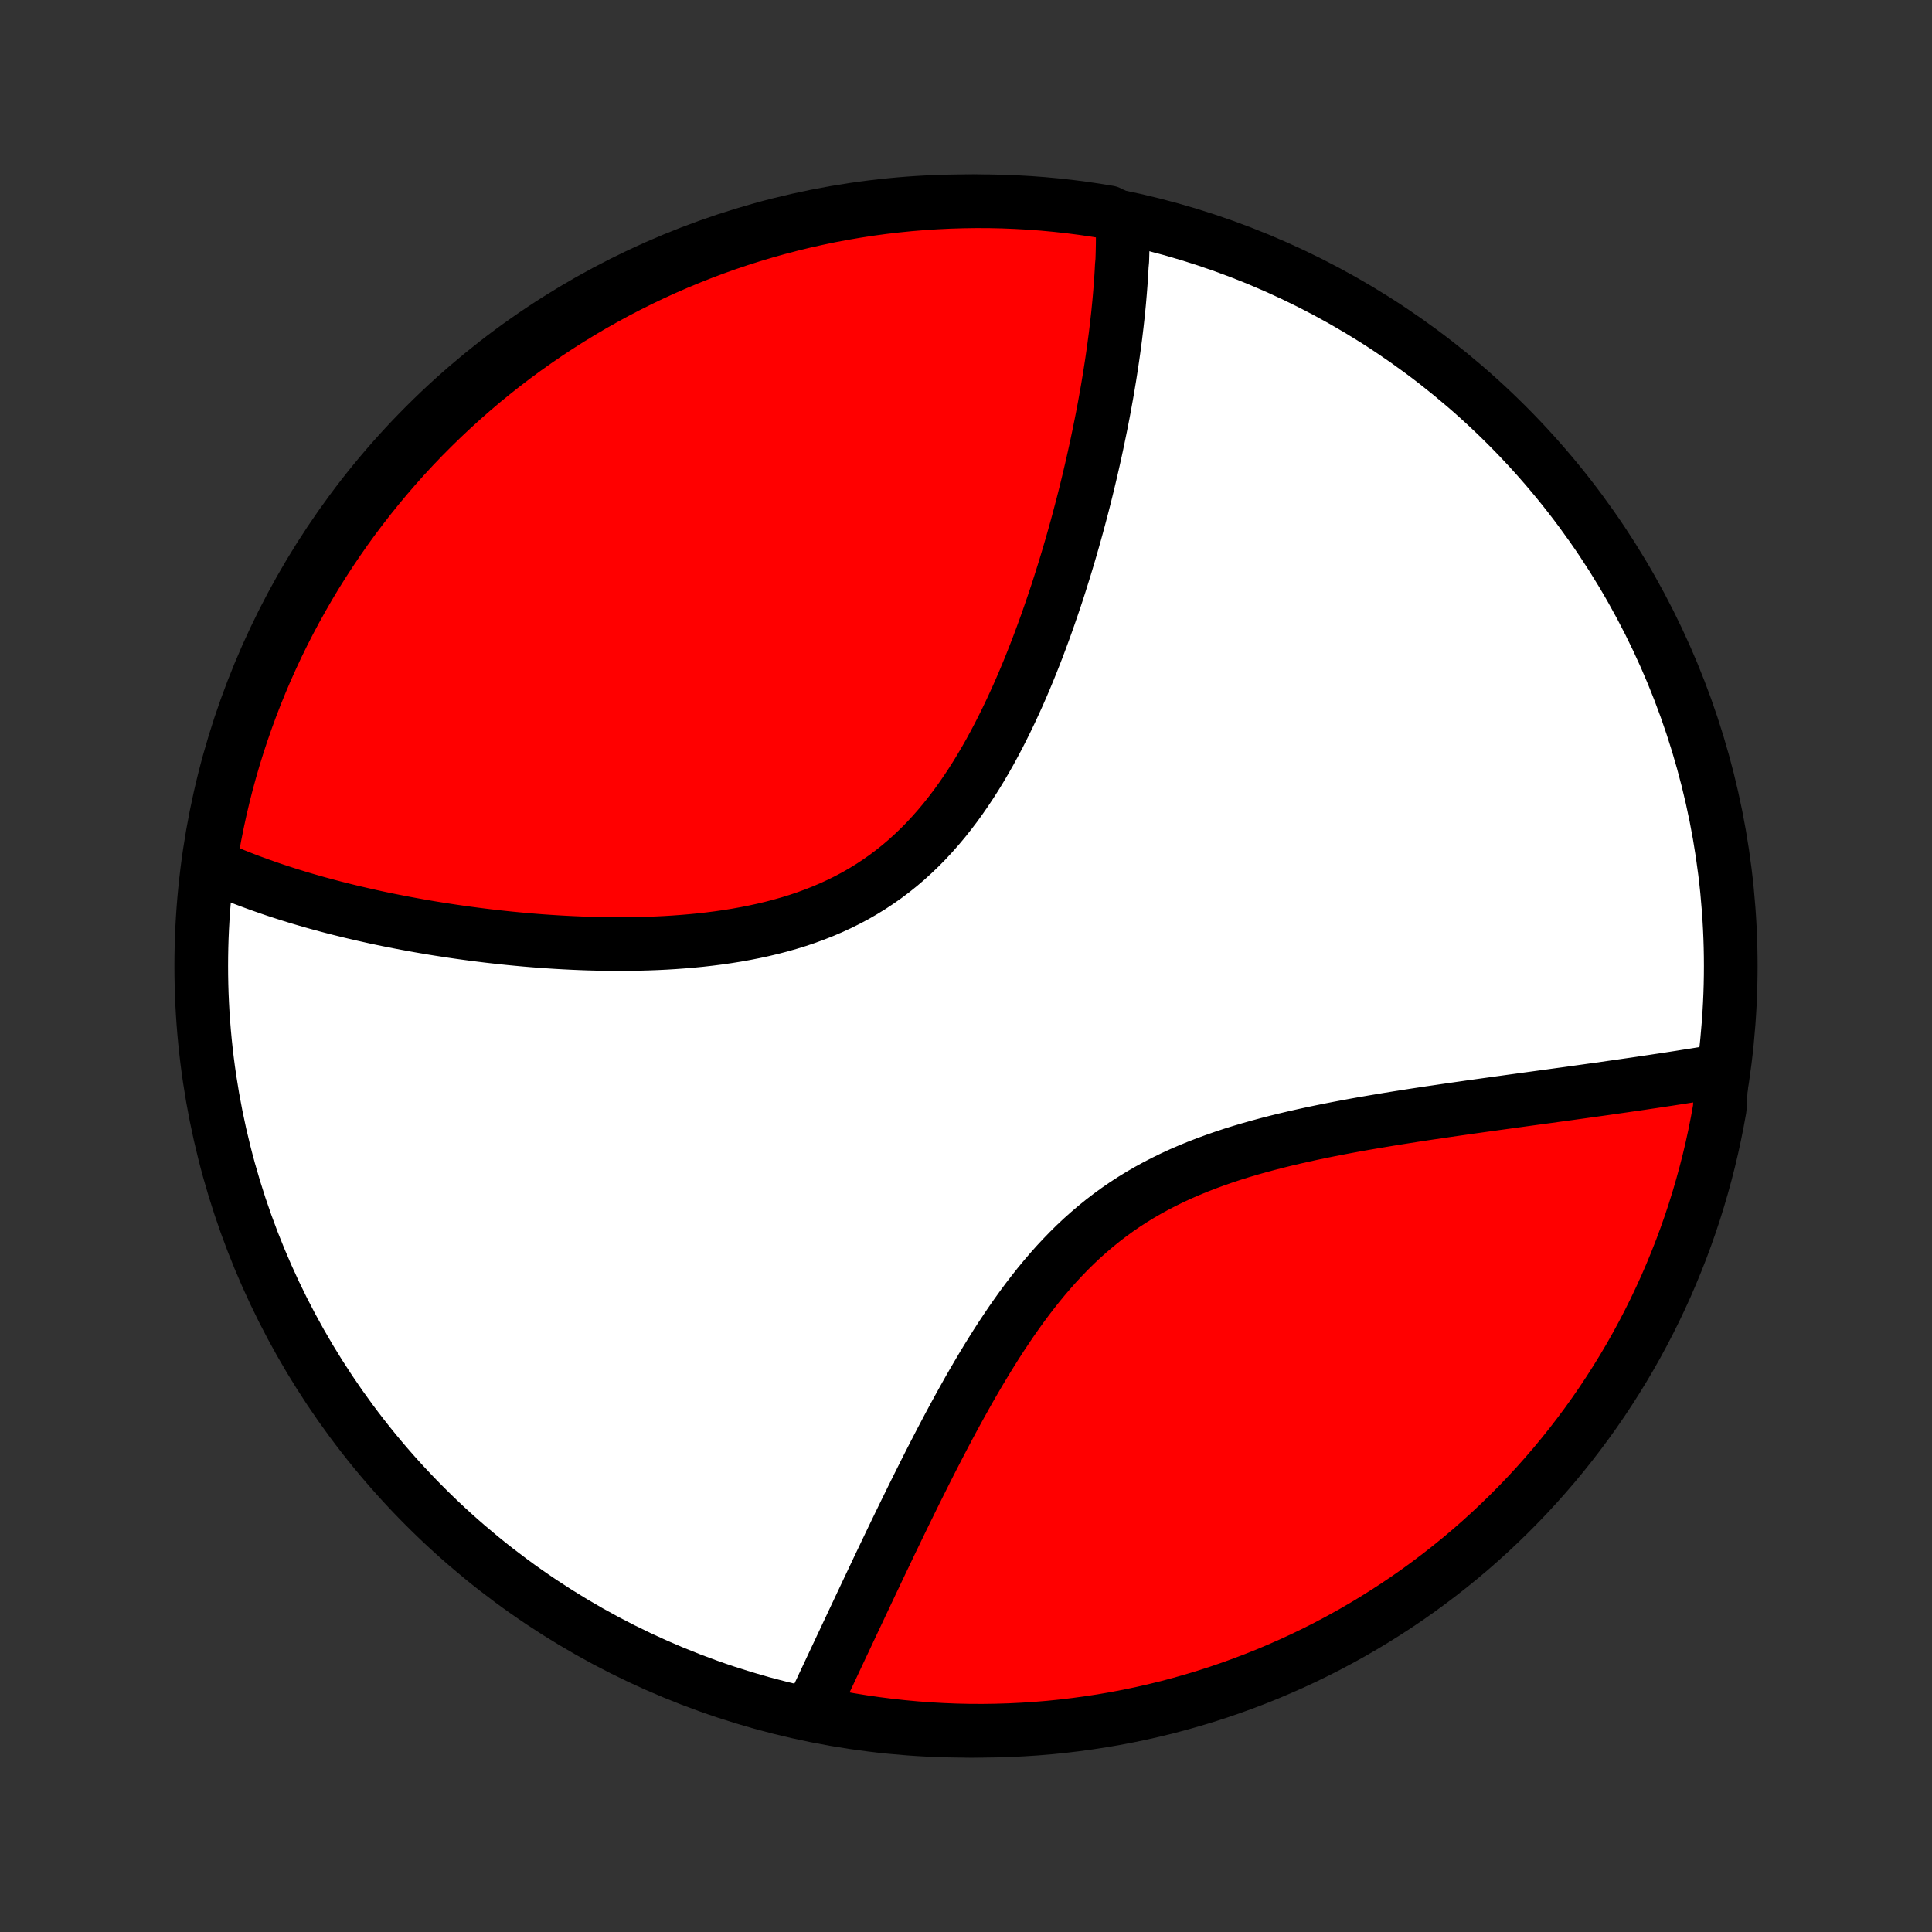 <?xml version="1.0" encoding="utf-8" standalone="no"?>
<!DOCTYPE svg PUBLIC "-//W3C//DTD SVG 1.1//EN"
  "http://www.w3.org/Graphics/SVG/1.1/DTD/svg11.dtd">
<!-- Created with matplotlib (http://matplotlib.org/) -->
<svg height="72pt" version="1.1" viewBox="0 0 72 72" width="72pt" xmlns="http://www.w3.org/2000/svg" xmlns:xlink="http://www.w3.org/1999/xlink">
 <rect x="0" y="0" width="72" height="72" fill="#333333" stroke="none"/>
 <defs>
  <style type="text/css">
*{stroke-linecap:butt;stroke-linejoin:round;}
  </style>
 </defs>
 <g id="figure_1">
  <g id="patch_1">
   <path d="
M0 72
L72 72
L72 0
L0 0
z
" style="fill:none;"/>
  </g>
  <g id="axes_1">
   <g id="PatchCollection_1">
    <defs>
     <path d="
M36 -7.5
C43.558 -7.5 50.808 -10.503 56.153 -15.848
C61.497 -21.192 64.5 -28.442 64.5 -36
C64.5 -43.558 61.497 -50.808 56.153 -56.153
C50.808 -61.497 43.558 -64.5 36 -64.5
C28.442 -64.5 21.192 -61.497 15.848 -56.153
C10.503 -50.808 7.5 -43.558 7.5 -36
C7.5 -28.442 10.503 -21.192 15.848 -15.848
C21.192 -10.503 28.442 -7.5 36 -7.5
z
" id="C0_0_a811fe30f3"/>
     <path d="
M41.835 -63.825
L41.839 -63.635
L41.841 -63.445
L41.842 -63.255
L41.841 -63.063
L41.839 -62.871
L41.835 -62.678
L41.83 -62.485
L41.824 -62.29
L41.806 -62.095
L41.796 -61.899
L41.784 -61.702
L41.771 -61.504
L41.756 -61.305
L41.74 -61.105
L41.723 -60.904
L41.705 -60.702
L41.685 -60.499
L41.665 -60.295
L41.642 -60.09
L41.619 -59.883
L41.594 -59.675
L41.569 -59.466
L41.541 -59.256
L41.513 -59.044
L41.483 -58.831
L41.452 -58.616
L41.42 -58.4
L41.386 -58.182
L41.352 -57.963
L41.315 -57.742
L41.278 -57.519
L41.239 -57.295
L41.198 -57.069
L41.157 -56.841
L41.114 -56.612
L41.069 -56.38
L41.023 -56.147
L40.975 -55.912
L40.926 -55.675
L40.876 -55.436
L40.824 -55.195
L40.77 -54.951
L40.715 -54.706
L40.658 -54.459
L40.599 -54.209
L40.539 -53.958
L40.477 -53.704
L40.413 -53.448
L40.347 -53.189
L40.279 -52.929
L40.209 -52.666
L40.138 -52.401
L40.064 -52.134
L39.988 -51.864
L39.91 -51.593
L39.83 -51.319
L39.747 -51.042
L39.663 -50.764
L39.575 -50.484
L39.486 -50.201
L39.394 -49.916
L39.299 -49.63
L39.201 -49.341
L39.101 -49.051
L38.998 -48.759
L38.892 -48.465
L38.783 -48.17
L38.672 -47.873
L38.556 -47.575
L38.438 -47.276
L38.316 -46.975
L38.191 -46.674
L38.062 -46.373
L37.929 -46.071
L37.792 -45.769
L37.652 -45.467
L37.507 -45.165
L37.358 -44.864
L37.205 -44.563
L37.047 -44.265
L36.885 -43.967
L36.717 -43.672
L36.545 -43.379
L36.368 -43.089
L36.185 -42.801
L35.997 -42.518
L35.803 -42.238
L35.604 -41.962
L35.398 -41.692
L35.187 -41.426
L34.97 -41.167
L34.746 -40.913
L34.517 -40.666
L34.281 -40.426
L34.038 -40.193
L33.79 -39.967
L33.535 -39.75
L33.274 -39.54
L33.007 -39.339
L32.734 -39.147
L32.456 -38.963
L32.171 -38.788
L31.882 -38.621
L31.587 -38.464
L31.287 -38.315
L30.983 -38.175
L30.675 -38.043
L30.363 -37.92
L30.047 -37.804
L29.729 -37.697
L29.407 -37.598
L29.083 -37.506
L28.757 -37.421
L28.429 -37.343
L28.1 -37.272
L27.77 -37.207
L27.439 -37.148
L27.107 -37.095
L26.776 -37.047
L26.445 -37.005
L26.113 -36.967
L25.783 -36.935
L25.454 -36.907
L25.126 -36.883
L24.799 -36.863
L24.473 -36.847
L24.15 -36.835
L23.828 -36.826
L23.508 -36.82
L23.19 -36.818
L22.875 -36.818
L22.562 -36.821
L22.251 -36.827
L21.943 -36.835
L21.637 -36.846
L21.335 -36.859
L21.035 -36.874
L20.737 -36.891
L20.443 -36.91
L20.151 -36.93
L19.862 -36.953
L19.576 -36.977
L19.293 -37.003
L19.013 -37.03
L18.735 -37.059
L18.461 -37.089
L18.189 -37.12
L17.921 -37.153
L17.655 -37.187
L17.391 -37.222
L17.131 -37.258
L16.874 -37.295
L16.619 -37.334
L16.367 -37.373
L16.117 -37.413
L15.87 -37.455
L15.626 -37.497
L15.384 -37.541
L15.145 -37.585
L14.909 -37.63
L14.674 -37.676
L14.443 -37.722
L14.213 -37.77
L13.986 -37.818
L13.761 -37.868
L13.538 -37.918
L13.318 -37.969
L13.099 -38.02
L12.883 -38.073
L12.669 -38.126
L12.457 -38.18
L12.247 -38.235
L12.039 -38.291
L11.832 -38.347
L11.628 -38.405
L11.425 -38.463
L11.224 -38.522
L11.025 -38.582
L10.828 -38.643
L10.632 -38.705
L10.438 -38.768
L10.246 -38.831
L10.055 -38.896
L9.866 -38.962
L9.678 -39.028
L9.492 -39.096
L9.307 -39.164
L9.123 -39.234
L8.942 -39.305
L8.761 -39.377
L8.582 -39.45
L8.404 -39.524
L8.228 -39.599
L8.053 -39.676
L7.879 -39.754
L7.833 -39.834
L7.913 -40.342
L8.001 -40.833
L8.099 -41.323
L8.204 -41.81
L8.318 -42.297
L8.441 -42.781
L8.572 -43.263
L8.711 -43.743
L8.859 -44.22
L9.015 -44.695
L9.179 -45.167
L9.351 -45.637
L9.531 -46.104
L9.72 -46.567
L9.916 -47.028
L10.121 -47.484
L10.333 -47.938
L10.553 -48.388
L10.781 -48.834
L11.017 -49.276
L11.26 -49.714
L11.51 -50.148
L11.768 -50.578
L12.034 -51.003
L12.307 -51.423
L12.587 -51.839
L12.874 -52.251
L13.168 -52.657
L13.47 -53.058
L13.777 -53.453
L14.092 -53.844
L14.414 -54.229
L14.742 -54.609
L15.076 -54.983
L15.417 -55.351
L15.764 -55.713
L16.118 -56.069
L16.477 -56.419
L16.843 -56.763
L17.214 -57.101
L17.591 -57.432
L17.973 -57.757
L18.361 -58.075
L18.755 -58.386
L19.153 -58.69
L19.557 -58.988
L19.966 -59.278
L20.379 -59.562
L20.798 -59.838
L21.221 -60.107
L21.648 -60.368
L22.08 -60.623
L22.516 -60.869
L22.957 -61.109
L23.401 -61.34
L23.849 -61.564
L24.301 -61.78
L24.756 -61.988
L25.215 -62.188
L25.677 -62.38
L26.142 -62.565
L26.61 -62.741
L27.081 -62.909
L27.555 -63.069
L28.031 -63.22
L28.51 -63.363
L28.991 -63.498
L29.474 -63.625
L29.959 -63.743
L30.447 -63.852
L30.935 -63.954
L31.425 -64.046
L31.917 -64.13
L32.41 -64.206
L32.904 -64.273
L33.399 -64.331
L33.895 -64.381
L34.391 -64.422
L34.888 -64.454
L35.385 -64.478
L35.882 -64.493
L36.38 -64.5
L36.877 -64.498
L37.374 -64.487
L37.871 -64.467
L38.367 -64.439
L38.862 -64.402
L39.356 -64.356
L39.85 -64.302
L40.342 -64.239
L40.833 -64.167
L41.323 -64.087
z
" id="C0_1_cc5a850b5f"/>
     <path d="
M64.168 -32.102
L63.98 -32.071
L63.789 -32.04
L63.597 -32.008
L63.403 -31.977
L63.208 -31.945
L63.011 -31.914
L62.812 -31.883
L62.612 -31.851
L62.41 -31.82
L62.205 -31.788
L61.999 -31.757
L61.792 -31.726
L61.582 -31.694
L61.37 -31.663
L61.156 -31.631
L60.94 -31.599
L60.722 -31.568
L60.502 -31.536
L60.279 -31.504
L60.054 -31.472
L59.827 -31.439
L59.598 -31.407
L59.366 -31.375
L59.132 -31.342
L58.895 -31.309
L58.656 -31.276
L58.414 -31.242
L58.169 -31.209
L57.922 -31.175
L57.672 -31.14
L57.419 -31.106
L57.164 -31.071
L56.906 -31.036
L56.645 -31
L56.381 -30.964
L56.114 -30.927
L55.845 -30.89
L55.572 -30.852
L55.297 -30.814
L55.019 -30.775
L54.737 -30.736
L54.453 -30.695
L54.166 -30.654
L53.876 -30.612
L53.584 -30.569
L53.288 -30.526
L52.99 -30.481
L52.688 -30.435
L52.385 -30.387
L52.078 -30.339
L51.769 -30.289
L51.458 -30.237
L51.144 -30.184
L50.828 -30.13
L50.51 -30.073
L50.189 -30.014
L49.867 -29.953
L49.544 -29.89
L49.218 -29.824
L48.892 -29.756
L48.564 -29.684
L48.236 -29.61
L47.906 -29.532
L47.577 -29.451
L47.247 -29.366
L46.917 -29.277
L46.588 -29.184
L46.26 -29.087
L45.932 -28.985
L45.606 -28.877
L45.282 -28.764
L44.96 -28.646
L44.64 -28.522
L44.323 -28.392
L44.008 -28.256
L43.698 -28.113
L43.391 -27.963
L43.087 -27.807
L42.788 -27.643
L42.494 -27.473
L42.204 -27.295
L41.919 -27.11
L41.64 -26.918
L41.365 -26.718
L41.096 -26.512
L40.832 -26.298
L40.574 -26.078
L40.321 -25.852
L40.073 -25.619
L39.831 -25.38
L39.595 -25.136
L39.363 -24.887
L39.137 -24.632
L38.916 -24.373
L38.699 -24.11
L38.488 -23.843
L38.281 -23.574
L38.079 -23.301
L37.881 -23.025
L37.687 -22.748
L37.498 -22.468
L37.312 -22.188
L37.13 -21.906
L36.952 -21.623
L36.777 -21.34
L36.606 -21.057
L36.438 -20.773
L36.273 -20.491
L36.111 -20.209
L35.953 -19.927
L35.797 -19.647
L35.644 -19.368
L35.493 -19.09
L35.345 -18.814
L35.2 -18.539
L35.057 -18.267
L34.917 -17.996
L34.778 -17.727
L34.642 -17.461
L34.508 -17.196
L34.377 -16.934
L34.247 -16.674
L34.119 -16.417
L33.993 -16.162
L33.869 -15.909
L33.746 -15.659
L33.626 -15.412
L33.507 -15.167
L33.39 -14.925
L33.274 -14.685
L33.16 -14.447
L33.048 -14.212
L32.937 -13.98
L32.827 -13.75
L32.719 -13.523
L32.613 -13.298
L32.507 -13.075
L32.403 -12.855
L32.3 -12.637
L32.199 -12.422
L32.098 -12.209
L31.999 -11.998
L31.901 -11.79
L31.804 -11.584
L31.708 -11.38
L31.613 -11.178
L31.519 -10.978
L31.426 -10.78
L31.334 -10.585
L31.243 -10.391
L31.153 -10.2
L31.064 -10.01
L30.976 -9.822
L30.889 -9.636
L30.802 -9.452
L30.716 -9.269
L30.631 -9.088
L30.547 -8.909
L30.463 -8.732
L30.381 -8.556
L30.299 -8.382
L30.682 -8.209
L31.171 -8.001
L31.662 -7.912
L32.154 -7.832
L32.648 -7.761
L33.142 -7.698
L33.638 -7.644
L34.134 -7.598
L34.63 -7.561
L35.127 -7.533
L35.625 -7.513
L36.122 -7.502
L36.62 -7.5
L37.117 -7.507
L37.614 -7.522
L38.11 -7.546
L38.606 -7.578
L39.1 -7.619
L39.594 -7.669
L40.087 -7.728
L40.579 -7.795
L41.069 -7.87
L41.558 -7.954
L42.045 -8.047
L42.53 -8.148
L43.013 -8.258
L43.494 -8.376
L43.973 -8.503
L44.449 -8.638
L44.923 -8.781
L45.394 -8.933
L45.862 -9.093
L46.327 -9.261
L46.789 -9.437
L47.248 -9.621
L47.703 -9.814
L48.155 -10.014
L48.603 -10.222
L49.047 -10.438
L49.488 -10.662
L49.924 -10.894
L50.356 -11.133
L50.783 -11.38
L51.206 -11.634
L51.624 -11.896
L52.038 -12.165
L52.447 -12.441
L52.85 -12.724
L53.249 -13.015
L53.642 -13.313
L54.03 -13.617
L54.413 -13.928
L54.79 -14.246
L55.161 -14.571
L55.526 -14.902
L55.885 -15.24
L56.239 -15.584
L56.586 -15.934
L56.927 -16.29
L57.261 -16.652
L57.589 -17.021
L57.911 -17.395
L58.225 -17.774
L58.533 -18.159
L58.834 -18.55
L59.129 -18.946
L59.416 -19.347
L59.696 -19.753
L59.968 -20.164
L60.234 -20.58
L60.492 -21.001
L60.743 -21.426
L60.986 -21.856
L61.221 -22.29
L61.449 -22.728
L61.669 -23.17
L61.881 -23.616
L62.086 -24.066
L62.282 -24.52
L62.47 -24.977
L62.651 -25.437
L62.823 -25.901
L62.987 -26.367
L63.143 -26.837
L63.29 -27.309
L63.429 -27.784
L63.56 -28.262
L63.683 -28.742
L63.797 -29.224
L63.902 -29.708
L63.999 -30.194
L64.088 -30.682
z
" id="C0_2_4c54bef24c"/>
    </defs>
    <g clip-path="url(#p1bffca34e9)">
     <use style="fill:#ffffff;stroke:#000000;stroke-width:2.0;" x="0.0" xlink:href="#C0_0_a811fe30f3" y="72.0"/>
    </g>
    <g clip-path="url(#p1bffca34e9)">
     <use style="fill:#ff0000;stroke:#000000;stroke-width:2.0;" x="0.0" xlink:href="#C0_1_cc5a850b5f" y="72.0"/>
    </g>
    <g clip-path="url(#p1bffca34e9)">
     <use style="fill:#ff0000;stroke:#000000;stroke-width:2.0;" x="0.0" xlink:href="#C0_2_4c54bef24c" y="72.0"/>
    </g>
   </g>
  </g>
 </g>
 <defs>
  <clipPath id="p1bffca34e9">
   <rect height="72.0" width="72.0" x="0.0" y="0.0"/>
  </clipPath>
 </defs>
</svg>
